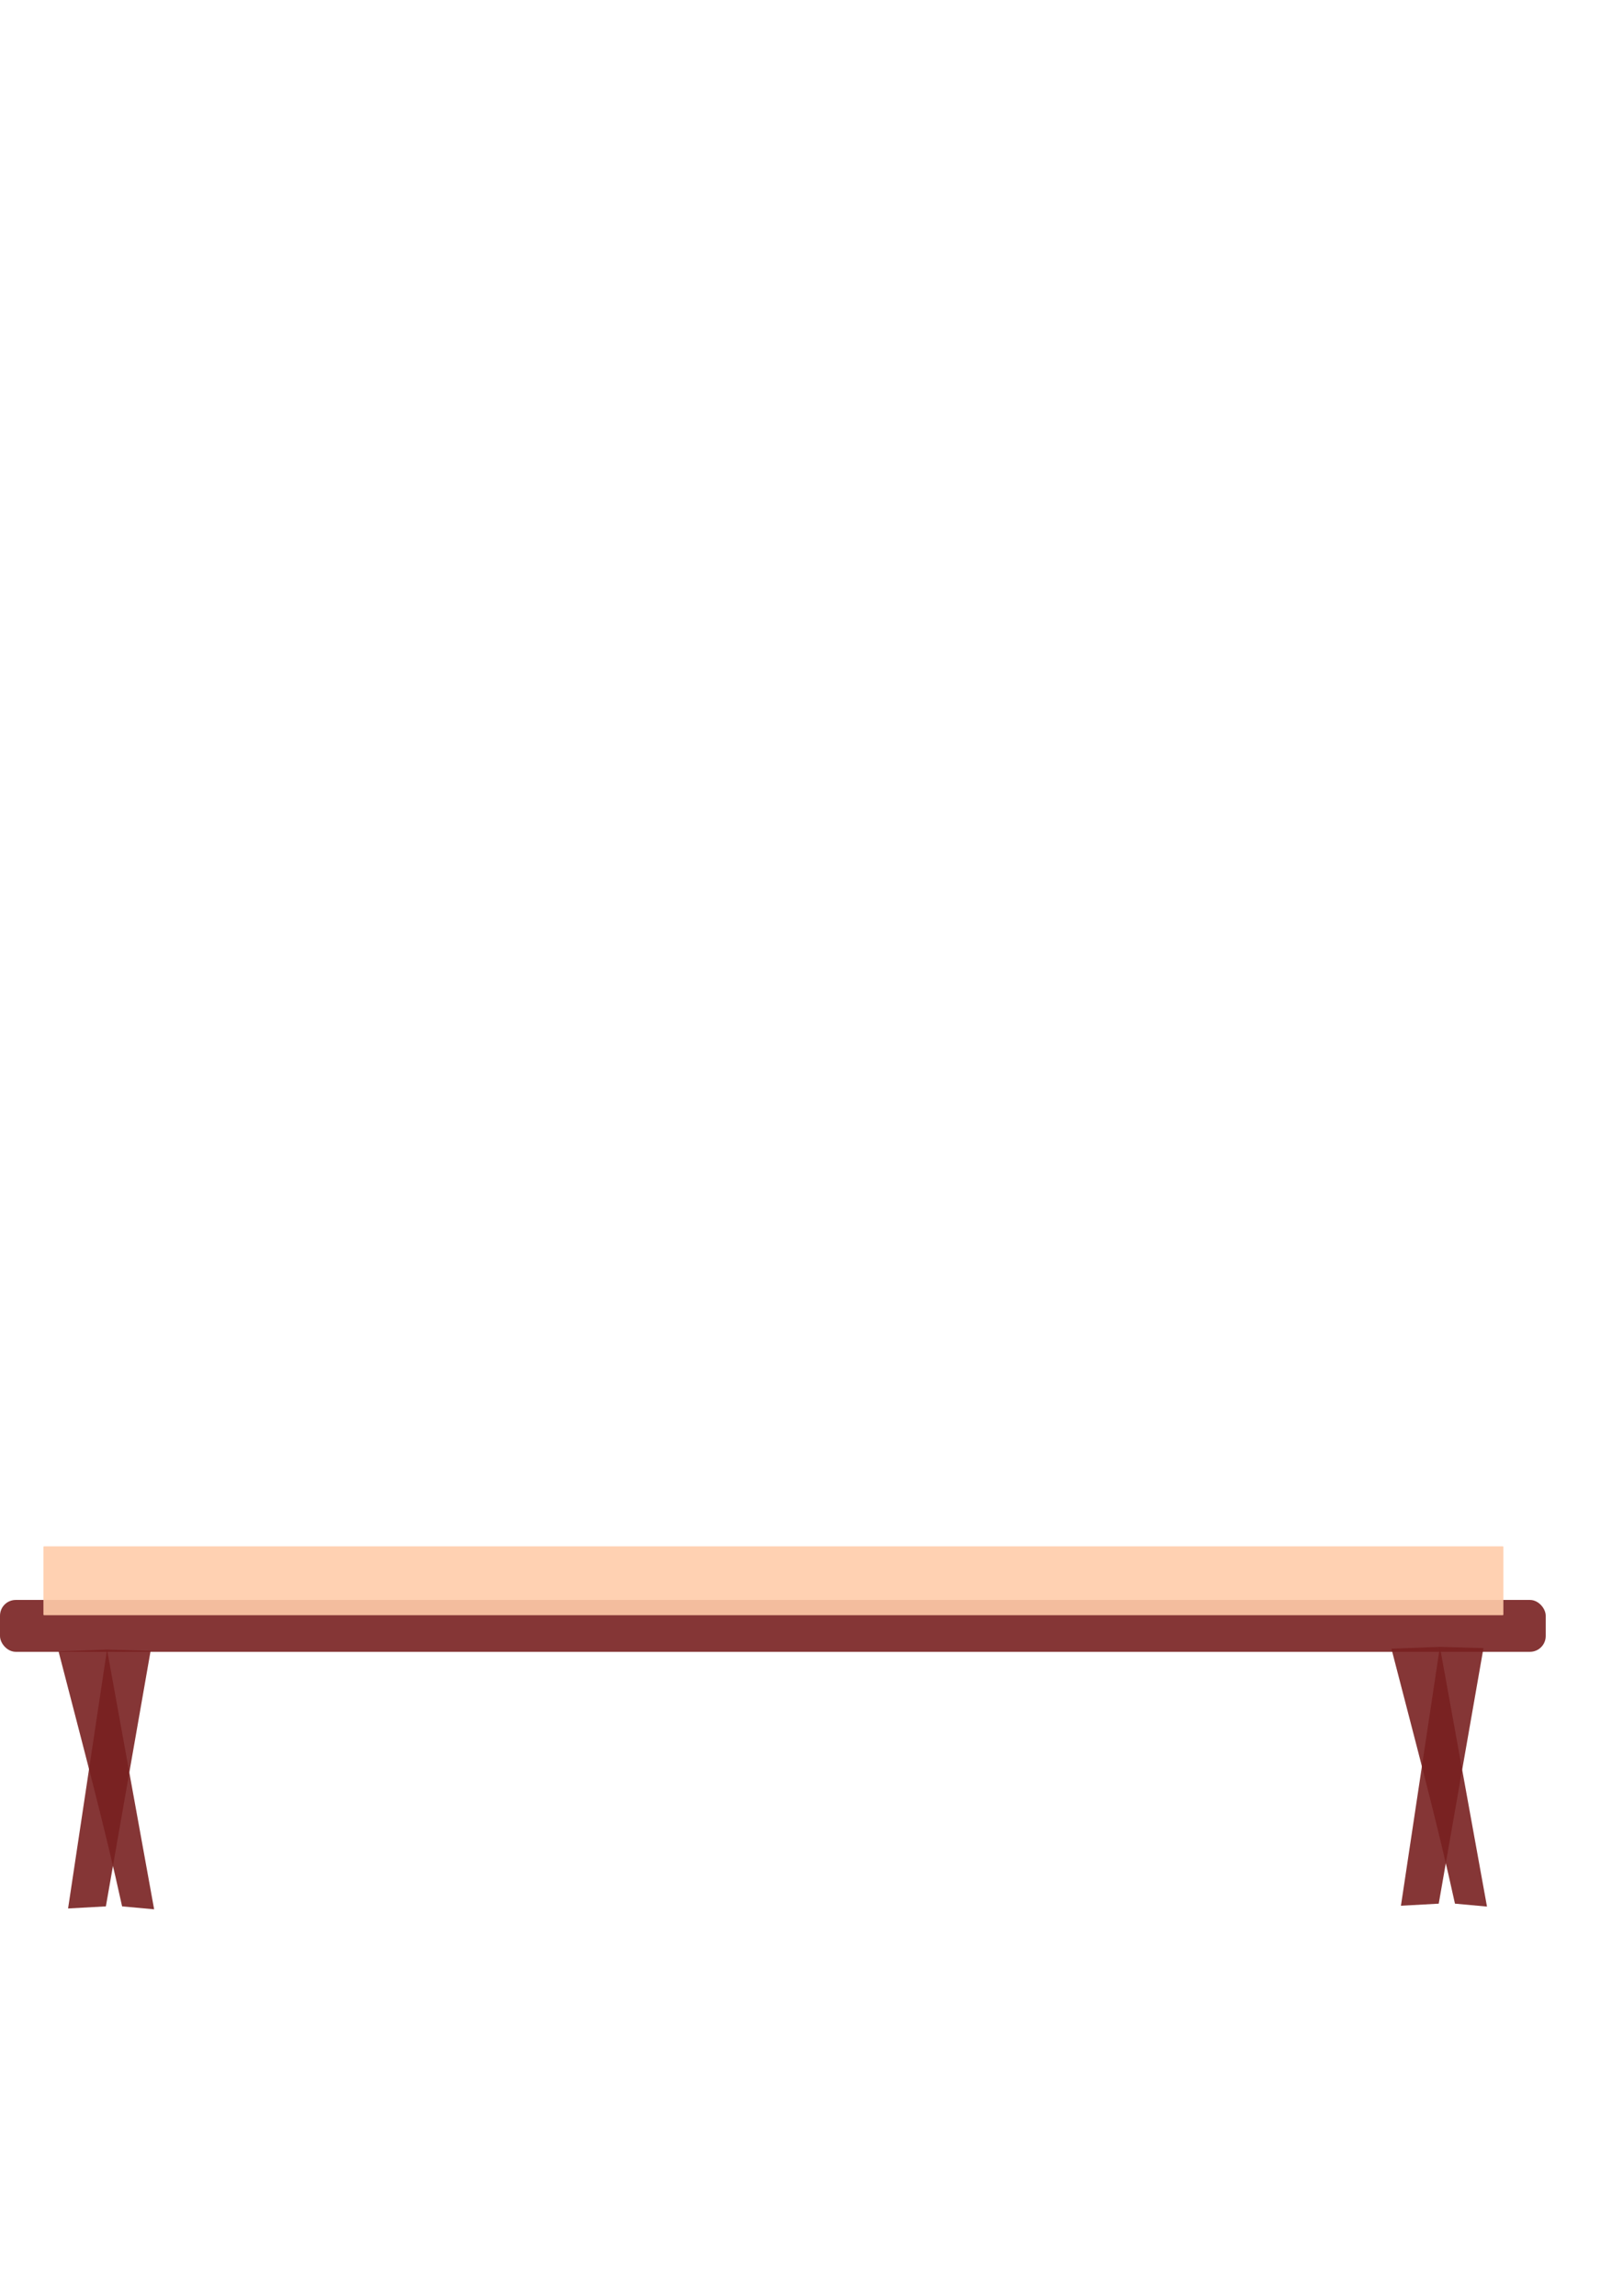 <?xml version="1.0" encoding="UTF-8" standalone="no"?>
<!-- Created with Inkscape (http://www.inkscape.org/) -->

<svg
   xmlns:dc="http://purl.org/dc/elements/1.1/"
   xmlns:cc="http://creativecommons.org/ns#"
   xmlns:rdf="http://www.w3.org/1999/02/22-rdf-syntax-ns#"
   xmlns:svg="http://www.w3.org/2000/svg"
   xmlns="http://www.w3.org/2000/svg"
   xmlns:sodipodi="http://sodipodi.sourceforge.net/DTD/sodipodi-0.dtd"
   xmlns:inkscape="http://www.inkscape.org/namespaces/inkscape"
   width="210mm"
   height="297mm"
   viewBox="0 0 210 297"
   version="1.1"
   id="svg3171"
   inkscape:version="0.92.3 (2405546, 2018-03-11)"
   sodipodi:docname="bench.svg">
  <defs
     id="defs3165">
    <filter
       inkscape:collect="always"
       style="color-interpolation-filters:sRGB"
       id="filter3844"
       x="-0.017"
       width="1.033"
       y="-0.238"
       height="1.475">
      <feGaussianBlur
         inkscape:collect="always"
         stdDeviation="1.81"
         id="feGaussianBlur3846" />
    </filter>
  </defs>
  <sodipodi:namedview
     id="base"
     pagecolor="#ffffff"
     bordercolor="#666666"
     borderopacity="1.0"
     inkscape:pageopacity="0.0"
     inkscape:pageshadow="2"
     inkscape:zoom="0.49497475"
     inkscape:cx="-532.05764"
     inkscape:cy="918.47844"
     inkscape:document-units="mm"
     inkscape:current-layer="layer1"
     showgrid="false"
     showborder="false"
     inkscape:window-width="1920"
     inkscape:window-height="1017"
     inkscape:window-x="-8"
     inkscape:window-y="-8"
     inkscape:window-maximized="1" />
  <g
     inkscape:label="Layer 1"
     inkscape:groupmode="layer"
     id="layer1">
    <path
       style="fill:#782121;fill-opacity:0.902;stroke:none;stroke-width:0.232px;stroke-linecap:butt;stroke-linejoin:miter;stroke-opacity:1"
       d="M 13.849,213.4 19.943,247 l -4.144,-0.38 c -2.242,-10.295 -5.176,-21.176 -8.223,-32.986 z"
       id="path3850"
       inkscape:connector-curvature="0"
       sodipodi:nodetypes="ccccc" />
    <rect
       style="opacity:0.901;vector-effect:none;fill:#782121;fill-opacity:1;fill-rule:evenodd;stroke:none;stroke-width:0.367;stroke-linecap:butt;stroke-linejoin:round;stroke-miterlimit:4;stroke-dasharray:none;stroke-dashoffset:0;stroke-opacity:1"
       id="rect3773"
       width="200"
       height="6.711"
       x="0"
       y="206.978"
       ry="2.04" />
    <rect
       style="opacity:1;vector-effect:none;fill:#ffccaa;fill-opacity:0.902;fill-rule:evenodd;stroke:none;stroke-width:0.552;stroke-linecap:butt;stroke-linejoin:round;stroke-miterlimit:4;stroke-dasharray:none;stroke-dashoffset:0;stroke-opacity:1;filter:url(#filter3844)"
       id="rect3773-3"
       width="260.196"
       height="18.291"
       x="-207.961"
       y="66.361"
       ry="0.125"
       transform="matrix(0.726,0,0,0.487,156.599,167.726)" />
    <path
       style="fill:#782121;fill-opacity:0.902;stroke:none;stroke-width:0.206px;stroke-linecap:butt;stroke-linejoin:miter;stroke-opacity:1"
       d="m 19.488,213.562 -5.789,33.058 -4.89,0.271 5.04,-33.492 z"
       id="path3867"
       inkscape:connector-curvature="0"
       sodipodi:nodetypes="ccccc" />
    <path
       style="fill:#782121;fill-opacity:0.902;stroke:none;stroke-width:0.232px;stroke-linecap:butt;stroke-linejoin:miter;stroke-opacity:1"
       d="m 186.307,213.047 6.094,33.6 -4.144,-0.38 c -2.242,-10.295 -5.176,-21.176 -8.223,-32.986 z"
       id="path3850-6"
       inkscape:connector-curvature="0"
       sodipodi:nodetypes="ccccc" />
    <path
       style="fill:#782121;fill-opacity:0.902;stroke:none;stroke-width:0.206px;stroke-linecap:butt;stroke-linejoin:miter;stroke-opacity:1"
       d="m 191.946,213.21 -5.789,33.058 -4.89,0.271 5.04,-33.492 z"
       id="path3867-9"
       inkscape:connector-curvature="0"
       sodipodi:nodetypes="ccccc" />
  </g>
</svg>
